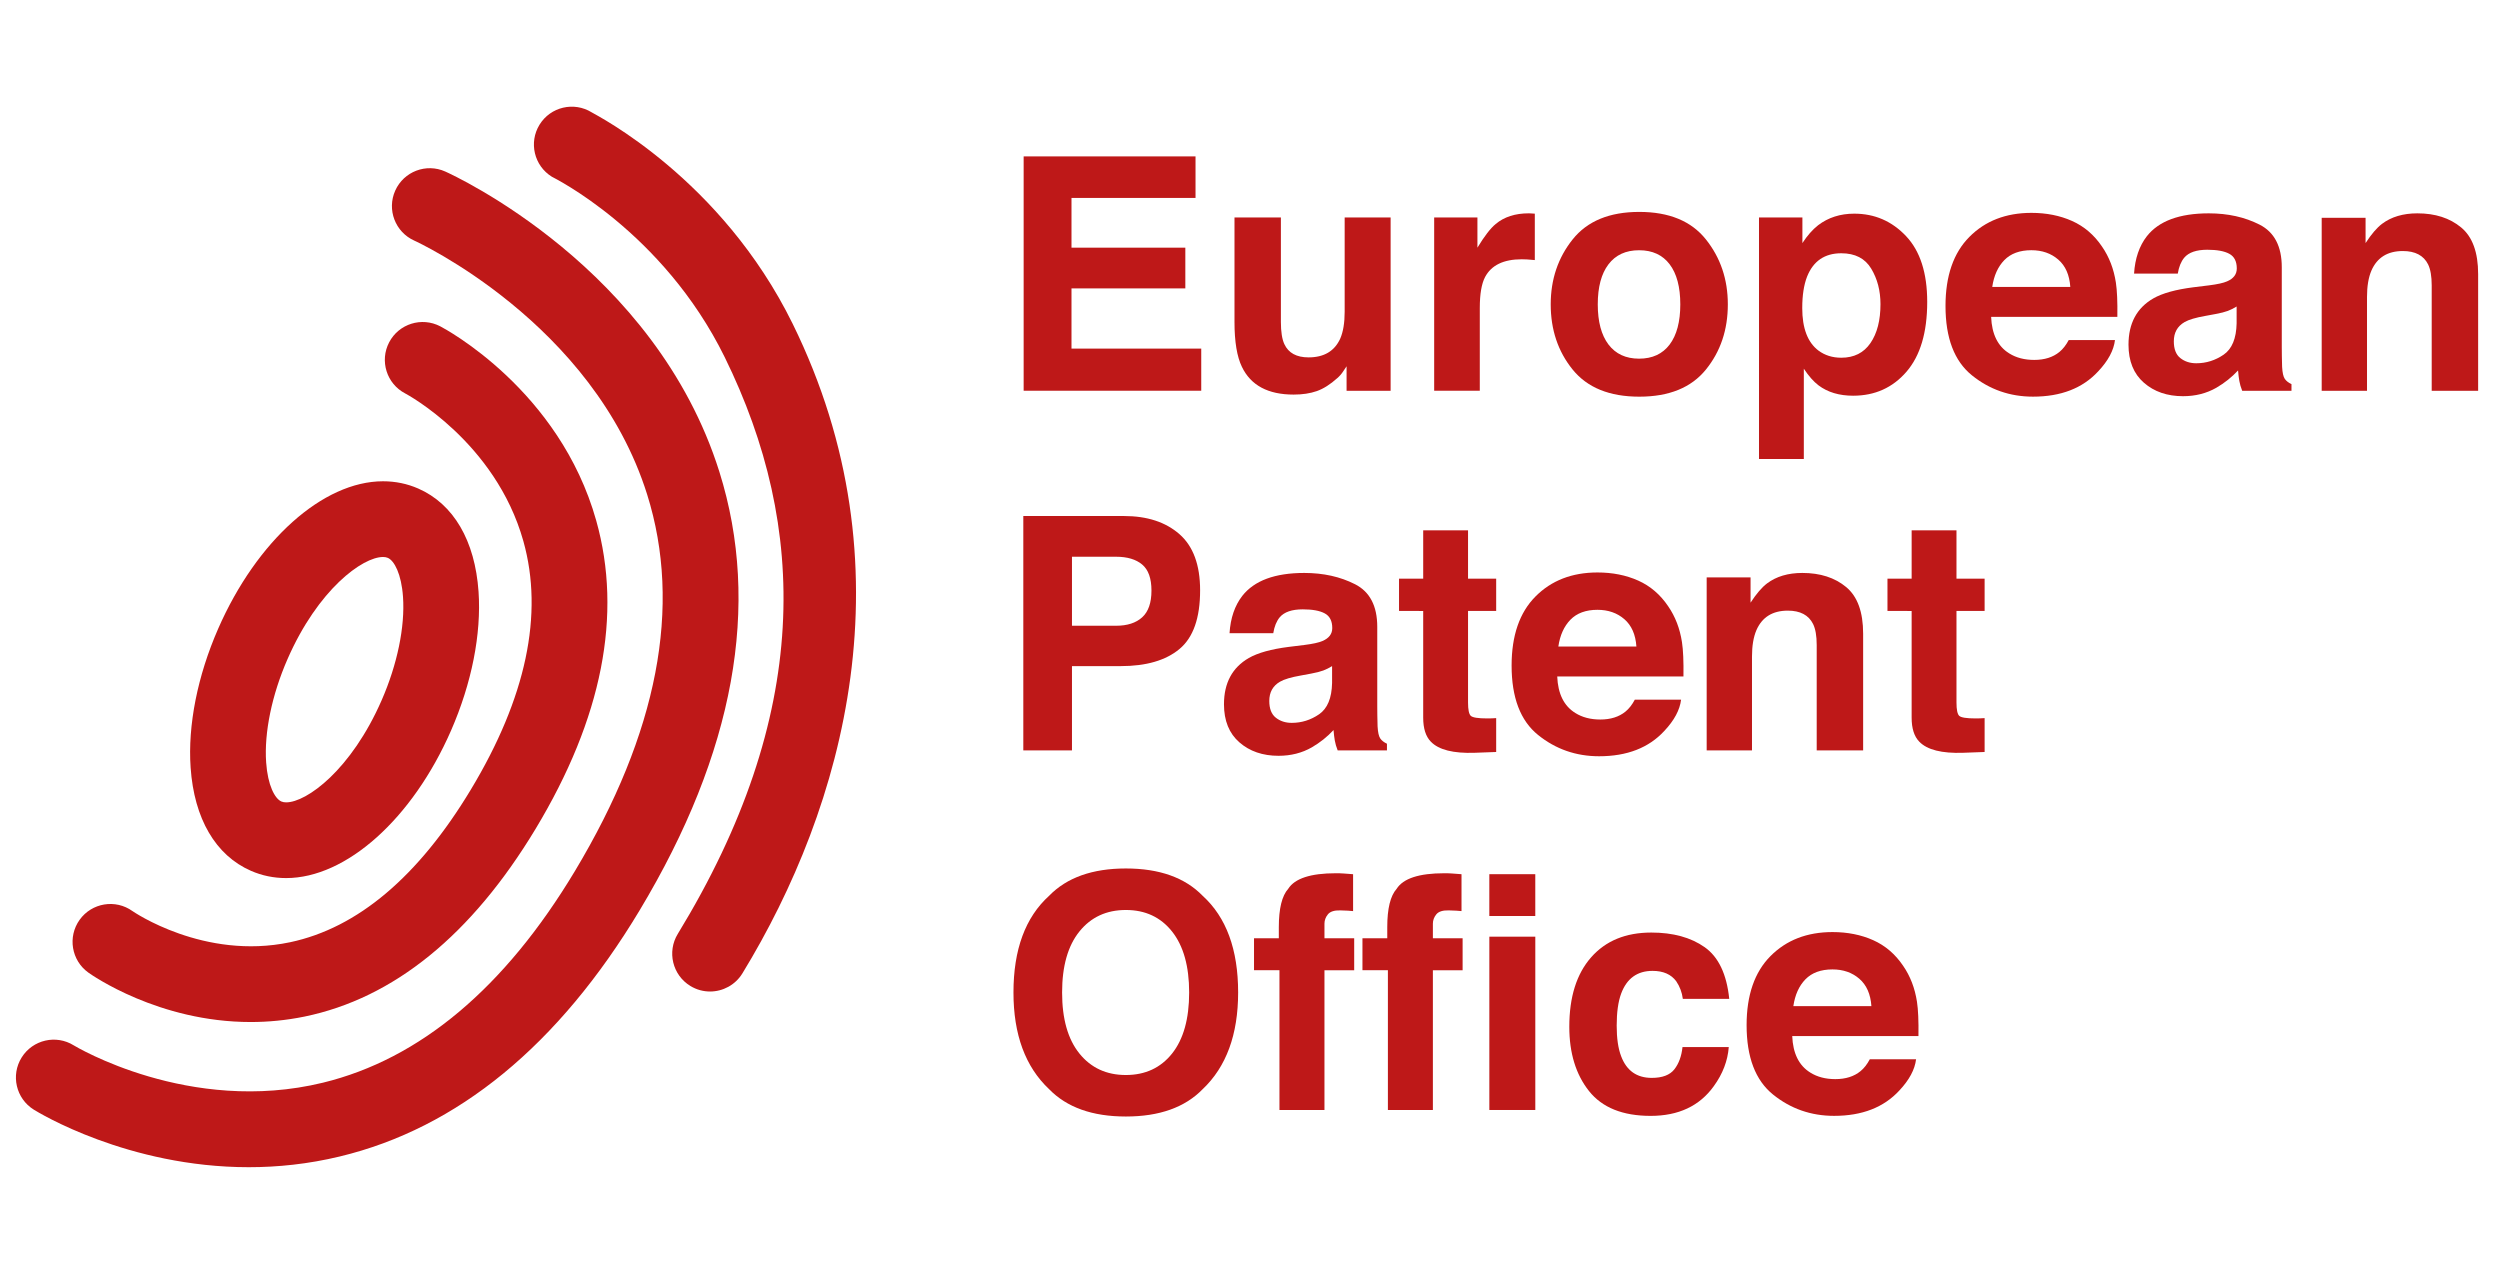<?xml version="1.0" encoding="utf-8"?>
<!-- Generator: Adobe Illustrator 17.0.0, SVG Export Plug-In . SVG Version: 6.00 Build 0)  -->
<!DOCTYPE svg PUBLIC "-//W3C//DTD SVG 1.0//EN" "http://www.w3.org/TR/2001/REC-SVG-20010904/DTD/svg10.dtd">
<svg version="1.0" id="Layer_1" xmlns="http://www.w3.org/2000/svg" xmlns:xlink="http://www.w3.org/1999/xlink" x="0px" y="0px"
	 width="157px" height="80px" viewBox="0 0 157 80" enable-background="new 0 0 157 80" xml:space="preserve">
<g>
	<path fill="#BE1818" d="M17.97,55.143c-0.776,0-1.519-0.153-2.209-0.455c-2.222-0.972-3.568-3.273-3.79-6.48
		c-0.184-2.655,0.43-5.753,1.729-8.723c2.424-5.539,6.585-9.261,10.354-9.261c0.776,0,1.519,0.153,2.209,0.455
		c2.222,0.972,3.568,3.274,3.79,6.48c0.183,2.656-0.431,5.754-1.729,8.723C25.901,51.421,21.74,55.143,17.97,55.143z M24.054,34.979
		c-1.288,0-4.085,2.038-5.998,6.412c-0.983,2.247-1.472,4.612-1.342,6.489c0.1,1.45,0.551,2.276,0.952,2.452
		c0.087,0.038,0.186,0.057,0.304,0.057c1.288,0,4.085-2.038,5.997-6.412c0.983-2.247,1.472-4.612,1.342-6.49
		c-0.1-1.45-0.55-2.276-0.952-2.452C24.271,34.997,24.172,34.979,24.054,34.979z"/>
</g>
<g>
	<path fill="#BE1818" d="M15.745,64.183c-5.789,0.001-9.989-2.956-10.196-3.104c-1.067-0.765-1.312-2.25-0.547-3.317
		c0.765-1.067,2.251-1.311,3.317-0.546c0.035,0.024,4.49,3.098,9.896,1.957c4.237-0.894,8.055-4.115,11.346-9.573
		c3.482-5.773,4.594-11.026,3.307-15.615c-1.756-6.257-7.366-9.249-7.423-9.278c-1.164-0.608-1.615-2.044-1.007-3.208
		c0.608-1.164,2.043-1.614,3.208-1.007c0.305,0.159,7.495,3.994,9.799,12.209c1.656,5.903,0.373,12.414-3.812,19.355
		c-4.02,6.665-8.904,10.631-14.517,11.787C17.948,64.081,16.819,64.183,15.745,64.183z"/>
</g>
<g>
	<path fill="#BE1818" d="M15.624,73.3C8.021,73.3,2.408,69.864,2.119,69.684c-1.114-0.695-1.454-2.161-0.759-3.275
		c0.695-1.113,2.162-1.453,3.275-0.758c0.066,0.04,7.26,4.383,15.645,2.342c6.094-1.485,11.415-5.951,15.815-13.274
		c5.218-8.685,6.748-16.644,4.548-23.658c-3.39-10.803-14.514-15.901-14.626-15.951c-1.198-0.537-1.733-1.944-1.196-3.142
		c0.538-1.198,1.944-1.734,3.142-1.196c0.537,0.241,13.193,6.045,17.216,18.865c2.625,8.366,0.94,17.629-5.009,27.529
		c-5.095,8.48-11.433,13.682-18.837,15.462C19.35,73.106,17.431,73.3,15.624,73.3z"/>
</g>
<g>
	<path fill="#BE1818" d="M44.59,62.267c-0.422,0-0.85-0.112-1.236-0.349c-1.121-0.684-1.475-2.147-0.79-3.268
		c8.388-13.74,8.198-25.529,2.951-36.212c-3.895-7.93-10.796-11.3-10.859-11.339c-1.116-0.691-1.461-2.155-0.771-3.272
		c0.691-1.117,2.154-1.461,3.273-0.771c0.305,0.189,8.134,4.142,12.625,13.286c7.488,15.244,3.228,30.322-3.16,40.786
		C46.173,61.862,45.391,62.267,44.59,62.267z"/>
</g>
<g>
	<path fill="#BE1818" d="M75.078,12.429H67.29v3.125h7.149v2.556H67.29v3.784h8.148v2.646H64.285V9.823h10.794V12.429z"/>
	<path fill="#BE1818" d="M80.44,13.657v6.56c0,0.619,0.073,1.085,0.219,1.398c0.258,0.553,0.765,0.829,1.52,0.829
		c0.967,0,1.63-0.393,1.987-1.178c0.186-0.426,0.279-0.989,0.279-1.688v-5.921h2.886v10.884h-2.766v-1.538
		c-0.027,0.033-0.093,0.133-0.199,0.299c-0.106,0.167-0.232,0.313-0.378,0.439c-0.445,0.4-0.875,0.673-1.29,0.819
		c-0.415,0.146-0.901,0.22-1.458,0.22c-1.606,0-2.688-0.579-3.246-1.737c-0.312-0.639-0.468-1.581-0.468-2.826v-6.56H80.44z"/>
	<path fill="#BE1818" d="M96.142,13.403c0.037,0.003,0.118,0.008,0.244,0.015v2.915c-0.179-0.02-0.34-0.033-0.479-0.04
		c-0.139-0.007-0.253-0.01-0.34-0.01c-1.144,0-1.913,0.373-2.306,1.118c-0.219,0.419-0.33,1.065-0.33,1.937v5.202h-2.865V13.657
		h2.716v1.897c0.439-0.725,0.822-1.221,1.149-1.488c0.532-0.446,1.225-0.669,2.077-0.669C96.06,13.398,96.105,13.4,96.142,13.403z"
		/>
	<path fill="#BE1818" d="M107.13,23.21c-0.918,1.134-2.313,1.701-4.183,1.701c-1.871,0-3.265-0.567-4.184-1.701
		c-0.919-1.134-1.378-2.499-1.378-4.096c0-1.569,0.459-2.93,1.378-4.08c0.919-1.151,2.313-1.726,4.184-1.726
		c1.871,0,3.265,0.575,4.183,1.726c0.919,1.151,1.378,2.511,1.378,4.08C108.508,20.711,108.049,22.076,107.13,23.21z
		 M104.854,21.637c0.446-0.592,0.669-1.433,0.669-2.523c0-1.09-0.223-1.929-0.669-2.517c-0.446-0.588-1.085-0.882-1.918-0.882
		s-1.472,0.294-1.922,0.882c-0.449,0.588-0.674,1.427-0.674,2.517c0,1.09,0.225,1.931,0.674,2.523
		c0.45,0.591,1.09,0.887,1.922,0.887S104.407,22.228,104.854,21.637z"/>
	<path fill="#BE1818" d="M119.698,14.826c0.888,0.939,1.331,2.317,1.331,4.134c0,1.917-0.434,3.378-1.301,4.383
		c-0.868,1.005-1.985,1.508-3.352,1.508c-0.871,0-1.595-0.216-2.171-0.649c-0.315-0.24-0.623-0.589-0.925-1.048v5.672h-2.815V13.657
		h2.726v1.608c0.308-0.472,0.636-0.845,0.984-1.118c0.637-0.486,1.393-0.729,2.272-0.729
		C117.727,13.418,118.81,13.887,119.698,14.826z M117.514,16.873c-0.387-0.645-1.014-0.968-1.882-0.968
		c-1.042,0-1.758,0.489-2.148,1.468c-0.202,0.519-0.303,1.178-0.303,1.977c0,1.265,0.34,2.153,1.018,2.666
		c0.404,0.3,0.881,0.449,1.433,0.449c0.8,0,1.411-0.306,1.832-0.919c0.42-0.612,0.63-1.428,0.63-2.446
		C118.094,18.26,117.901,17.518,117.514,16.873z"/>
	<path fill="#BE1818" d="M130.129,13.878c0.759,0.34,1.386,0.877,1.88,1.61c0.446,0.647,0.735,1.397,0.867,2.25
		c0.077,0.5,0.108,1.22,0.094,2.16h-7.927c0.044,1.092,0.424,1.857,1.138,2.296c0.435,0.273,0.958,0.409,1.569,0.409
		c0.648,0,1.175-0.167,1.58-0.499c0.221-0.18,0.416-0.429,0.586-0.749h2.905c-0.077,0.646-0.428,1.301-1.055,1.967
		c-0.975,1.058-2.339,1.588-4.094,1.588c-1.449,0-2.727-0.446-3.834-1.339c-1.107-0.893-1.66-2.345-1.66-4.357
		c0-1.885,0.5-3.331,1.499-4.337c0.999-1.006,2.297-1.509,3.892-1.509C128.516,13.368,129.369,13.538,130.129,13.878z
		 M125.871,16.336c-0.402,0.414-0.655,0.976-0.758,1.684h4.902c-0.052-0.755-0.304-1.328-0.758-1.72s-1.016-0.587-1.688-0.587
		C126.84,15.714,126.274,15.922,125.871,16.336z"/>
	<path fill="#BE1818" d="M138.72,17.921c0.53-0.066,0.908-0.15,1.136-0.25c0.409-0.173,0.614-0.443,0.614-0.809
		c0-0.446-0.157-0.754-0.471-0.924c-0.314-0.17-0.775-0.254-1.382-0.254c-0.681,0-1.164,0.166-1.447,0.499
		c-0.203,0.246-0.337,0.579-0.405,0.999h-2.746c0.06-0.952,0.328-1.734,0.803-2.346c0.755-0.959,2.052-1.438,3.891-1.438
		c1.197,0,2.259,0.236,3.189,0.709c0.929,0.473,1.394,1.365,1.394,2.676v4.993c0,0.346,0.006,0.765,0.02,1.258
		c0.02,0.373,0.077,0.626,0.169,0.759c0.093,0.133,0.233,0.243,0.42,0.33v0.419h-3.095c-0.087-0.22-0.147-0.426-0.18-0.619
		c-0.034-0.193-0.06-0.413-0.08-0.659c-0.395,0.426-0.85,0.789-1.366,1.088c-0.616,0.353-1.313,0.529-2.089,0.529
		c-0.991,0-1.81-0.281-2.456-0.844c-0.646-0.562-0.969-1.359-0.969-2.391c0-1.338,0.52-2.306,1.559-2.906
		c0.57-0.326,1.409-0.559,2.515-0.699L138.72,17.921z M140.46,19.249c-0.182,0.113-0.366,0.205-0.551,0.275
		c-0.186,0.07-0.44,0.135-0.764,0.195l-0.648,0.12c-0.608,0.106-1.043,0.236-1.308,0.389c-0.449,0.26-0.673,0.662-0.673,1.208
		c0,0.486,0.137,0.837,0.411,1.053c0.274,0.216,0.606,0.324,0.999,0.324c0.622,0,1.194-0.18,1.718-0.539s0.796-1.015,0.816-1.967
		V19.249z"/>
	<path fill="#BE1818" d="M154.558,14.282c0.713,0.589,1.069,1.566,1.069,2.931v7.329h-2.916v-6.62c0-0.572-0.076-1.012-0.227-1.318
		c-0.278-0.559-0.807-0.839-1.586-0.839c-0.958,0-1.616,0.409-1.973,1.228c-0.185,0.433-0.277,0.985-0.277,1.658v5.891h-2.846
		V13.677h2.756v1.588c0.364-0.559,0.709-0.962,1.034-1.208c0.583-0.439,1.323-0.659,2.218-0.659
		C152.93,13.398,153.845,13.692,154.558,14.282z"/>
	<path fill="#BE1818" d="M74.075,40.754c-0.861,0.719-2.092,1.078-3.691,1.078H67.32v5.292h-3.056V32.406h6.32
		c1.457,0,2.619,0.38,3.484,1.138c0.866,0.759,1.299,1.934,1.299,3.525C75.368,38.807,74.937,40.035,74.075,40.754z M71.728,35.452
		c-0.389-0.326-0.935-0.489-1.637-0.489H67.32v4.334h2.771c0.702,0,1.248-0.176,1.637-0.529c0.389-0.353,0.584-0.912,0.584-1.678
		C72.312,36.324,72.118,35.778,71.728,35.452z"/>
	<path fill="#BE1818" d="M81.916,40.504c0.53-0.066,0.908-0.15,1.136-0.25c0.409-0.173,0.614-0.443,0.614-0.809
		c0-0.446-0.157-0.754-0.471-0.924c-0.314-0.17-0.775-0.254-1.382-0.254c-0.681,0-1.164,0.166-1.447,0.499
		c-0.203,0.246-0.337,0.579-0.405,0.999h-2.746c0.06-0.952,0.328-1.734,0.803-2.346c0.755-0.959,2.052-1.438,3.891-1.438
		c1.197,0,2.259,0.236,3.189,0.709c0.929,0.473,1.394,1.365,1.394,2.676v4.993c0,0.346,0.006,0.765,0.02,1.258
		c0.02,0.373,0.077,0.626,0.169,0.759c0.093,0.133,0.233,0.243,0.42,0.33v0.419h-3.095c-0.087-0.22-0.147-0.426-0.18-0.619
		c-0.034-0.193-0.06-0.413-0.08-0.659c-0.395,0.426-0.85,0.789-1.366,1.088c-0.616,0.353-1.313,0.529-2.089,0.529
		c-0.991,0-1.81-0.281-2.456-0.844c-0.646-0.562-0.969-1.359-0.969-2.391c0-1.338,0.52-2.306,1.559-2.906
		c0.57-0.326,1.409-0.559,2.515-0.699L81.916,40.504z M83.655,41.832c-0.182,0.113-0.366,0.205-0.551,0.275
		c-0.186,0.07-0.44,0.135-0.764,0.195l-0.648,0.12c-0.608,0.106-1.043,0.236-1.308,0.389c-0.449,0.26-0.673,0.662-0.673,1.208
		c0,0.486,0.137,0.837,0.411,1.053c0.274,0.216,0.606,0.324,0.999,0.324c0.622,0,1.194-0.18,1.718-0.539
		c0.524-0.36,0.796-1.015,0.816-1.967V41.832z"/>
	<path fill="#BE1818" d="M87.859,38.367V36.34h1.518v-3.036h2.816v3.036h1.767v2.027h-1.767v5.751c0,0.446,0.057,0.724,0.17,0.834
		c0.113,0.11,0.459,0.165,1.038,0.165c0.086,0,0.178-0.002,0.275-0.005c0.096-0.003,0.192-0.008,0.284-0.015v2.127l-1.348,0.05
		c-1.345,0.046-2.263-0.186-2.756-0.699c-0.319-0.326-0.479-0.829-0.479-1.507v-6.7H87.859z"/>
	<path fill="#BE1818" d="M102.88,36.461c0.759,0.34,1.386,0.877,1.88,1.61c0.446,0.647,0.735,1.397,0.867,2.25
		c0.077,0.5,0.108,1.22,0.094,2.16h-7.927c0.044,1.092,0.424,1.857,1.138,2.296c0.435,0.273,0.958,0.409,1.569,0.409
		c0.648,0,1.175-0.167,1.58-0.499c0.221-0.18,0.416-0.429,0.586-0.749h2.905c-0.077,0.646-0.428,1.301-1.055,1.967
		c-0.975,1.058-2.339,1.588-4.094,1.588c-1.449,0-2.727-0.446-3.834-1.339c-1.107-0.893-1.66-2.345-1.66-4.357
		c0-1.885,0.5-3.331,1.499-4.337c0.999-1.006,2.297-1.509,3.892-1.509C101.267,35.951,102.12,36.121,102.88,36.461z M98.622,38.919
		c-0.402,0.414-0.655,0.976-0.758,1.684h4.902c-0.052-0.755-0.304-1.328-0.758-1.72s-1.016-0.587-1.688-0.587
		C99.59,38.297,99.025,38.505,98.622,38.919z"/>
	<path fill="#BE1818" d="M115.936,36.865c0.713,0.589,1.069,1.566,1.069,2.931v7.329h-2.916v-6.62c0-0.572-0.076-1.012-0.228-1.318
		c-0.278-0.559-0.807-0.839-1.586-0.839c-0.958,0-1.616,0.409-1.973,1.228c-0.185,0.433-0.277,0.985-0.277,1.658v5.891h-2.846V36.26
		h2.756v1.588c0.364-0.559,0.709-0.962,1.034-1.208c0.583-0.439,1.323-0.659,2.218-0.659
		C114.308,35.981,115.224,36.275,115.936,36.865z"/>
	<path fill="#BE1818" d="M118.533,38.367V36.34h1.518v-3.036h2.816v3.036h1.767v2.027h-1.767v5.751c0,0.446,0.057,0.724,0.17,0.834
		c0.113,0.11,0.459,0.165,1.038,0.165c0.086,0,0.178-0.002,0.275-0.005c0.096-0.003,0.192-0.008,0.284-0.015v2.127l-1.348,0.05
		c-1.345,0.046-2.263-0.186-2.756-0.699c-0.319-0.326-0.479-0.829-0.479-1.507v-6.7H118.533z"/>
	<path fill="#BE1818" d="M75.528,68.399c-1.111,1.145-2.719,1.718-4.822,1.718c-2.104,0-3.711-0.573-4.823-1.718
		c-1.492-1.404-2.237-3.428-2.237-6.071c0-2.696,0.745-4.719,2.237-6.071c1.111-1.145,2.719-1.717,4.823-1.717
		c2.103,0,3.711,0.573,4.822,1.717c1.485,1.351,2.227,3.375,2.227,6.071C77.754,64.971,77.012,66.995,75.528,68.399z M73.606,66.163
		c0.715-0.899,1.073-2.177,1.073-3.834c0-1.651-0.358-2.927-1.073-3.829c-0.716-0.902-1.683-1.353-2.901-1.353
		c-1.218,0-2.19,0.449-2.916,1.348c-0.726,0.899-1.089,2.177-1.089,3.834s0.363,2.936,1.089,3.834
		c0.725,0.898,1.698,1.348,2.916,1.348C71.923,67.51,72.89,67.061,73.606,66.163z"/>
	<path fill="#BE1818" d="M84.375,54.855c0.146,0.01,0.346,0.025,0.599,0.045v2.317c-0.16-0.02-0.428-0.035-0.804-0.045
		c-0.376-0.01-0.636,0.073-0.779,0.25c-0.143,0.176-0.215,0.371-0.215,0.584c0,0.213,0,0.519,0,0.919h1.867v2.007h-1.867v8.777
		H80.35V60.93h-1.598v-2.007h1.558v-0.699c0-1.165,0.196-1.967,0.589-2.406c0.413-0.652,1.408-0.978,2.986-0.978
		C84.065,54.839,84.228,54.844,84.375,54.855z"/>
	<path fill="#BE1818" d="M91.184,54.855c0.146,0.01,0.346,0.025,0.599,0.045v2.317c-0.16-0.02-0.428-0.035-0.804-0.045
		c-0.376-0.01-0.636,0.073-0.779,0.25c-0.143,0.176-0.215,0.371-0.215,0.584c0,0.213,0,0.519,0,0.919h1.867v2.007h-1.867v8.777
		H87.16V60.93h-1.598v-2.007h1.558v-0.699c0-1.165,0.196-1.967,0.589-2.406c0.413-0.652,1.408-0.978,2.986-0.978
		C90.875,54.839,91.038,54.844,91.184,54.855z"/>
	<path fill="#BE1818" d="M96.416,57.525h-2.886v-2.626h2.886V57.525z M93.531,58.823h2.886v10.884h-2.886V58.823z"/>
	<path fill="#BE1818" d="M105.682,62.728c-0.053-0.406-0.19-0.772-0.41-1.098c-0.32-0.439-0.818-0.659-1.492-0.659
		c-0.961,0-1.618,0.476-1.972,1.428c-0.187,0.505-0.28,1.175-0.28,2.012c0,0.797,0.093,1.438,0.28,1.922
		c0.341,0.905,0.981,1.358,1.922,1.358c0.667,0,1.141-0.18,1.421-0.539c0.28-0.36,0.45-0.825,0.51-1.398h2.906
		c-0.067,0.865-0.38,1.684-0.94,2.456c-0.893,1.245-2.215,1.867-3.968,1.867c-1.753,0-3.042-0.519-3.868-1.558
		c-0.826-1.038-1.239-2.385-1.239-4.039c0-1.867,0.456-3.32,1.369-4.358c0.913-1.039,2.172-1.558,3.778-1.558
		c1.366,0,2.483,0.306,3.353,0.918c0.869,0.613,1.384,1.694,1.544,3.245H105.682z"/>
	<path fill="#BE1818" d="M117.638,59.044c0.759,0.34,1.386,0.877,1.88,1.61c0.446,0.647,0.735,1.397,0.867,2.25
		c0.077,0.5,0.108,1.22,0.094,2.16h-7.927c0.044,1.092,0.424,1.857,1.138,2.296c0.435,0.273,0.958,0.409,1.569,0.409
		c0.648,0,1.175-0.167,1.58-0.499c0.221-0.18,0.416-0.429,0.586-0.749h2.905c-0.077,0.646-0.428,1.301-1.055,1.967
		c-0.975,1.058-2.339,1.588-4.094,1.588c-1.449,0-2.727-0.446-3.834-1.339c-1.107-0.893-1.66-2.345-1.66-4.357
		c0-1.885,0.5-3.331,1.499-4.337c0.999-1.006,2.297-1.509,3.892-1.509C116.025,58.534,116.878,58.704,117.638,59.044z
		 M113.38,61.502c-0.402,0.414-0.655,0.976-0.758,1.684h4.902c-0.052-0.755-0.304-1.328-0.758-1.72s-1.016-0.587-1.688-0.587
		C114.348,60.88,113.783,61.088,113.38,61.502z"/>
</g>
</svg>

